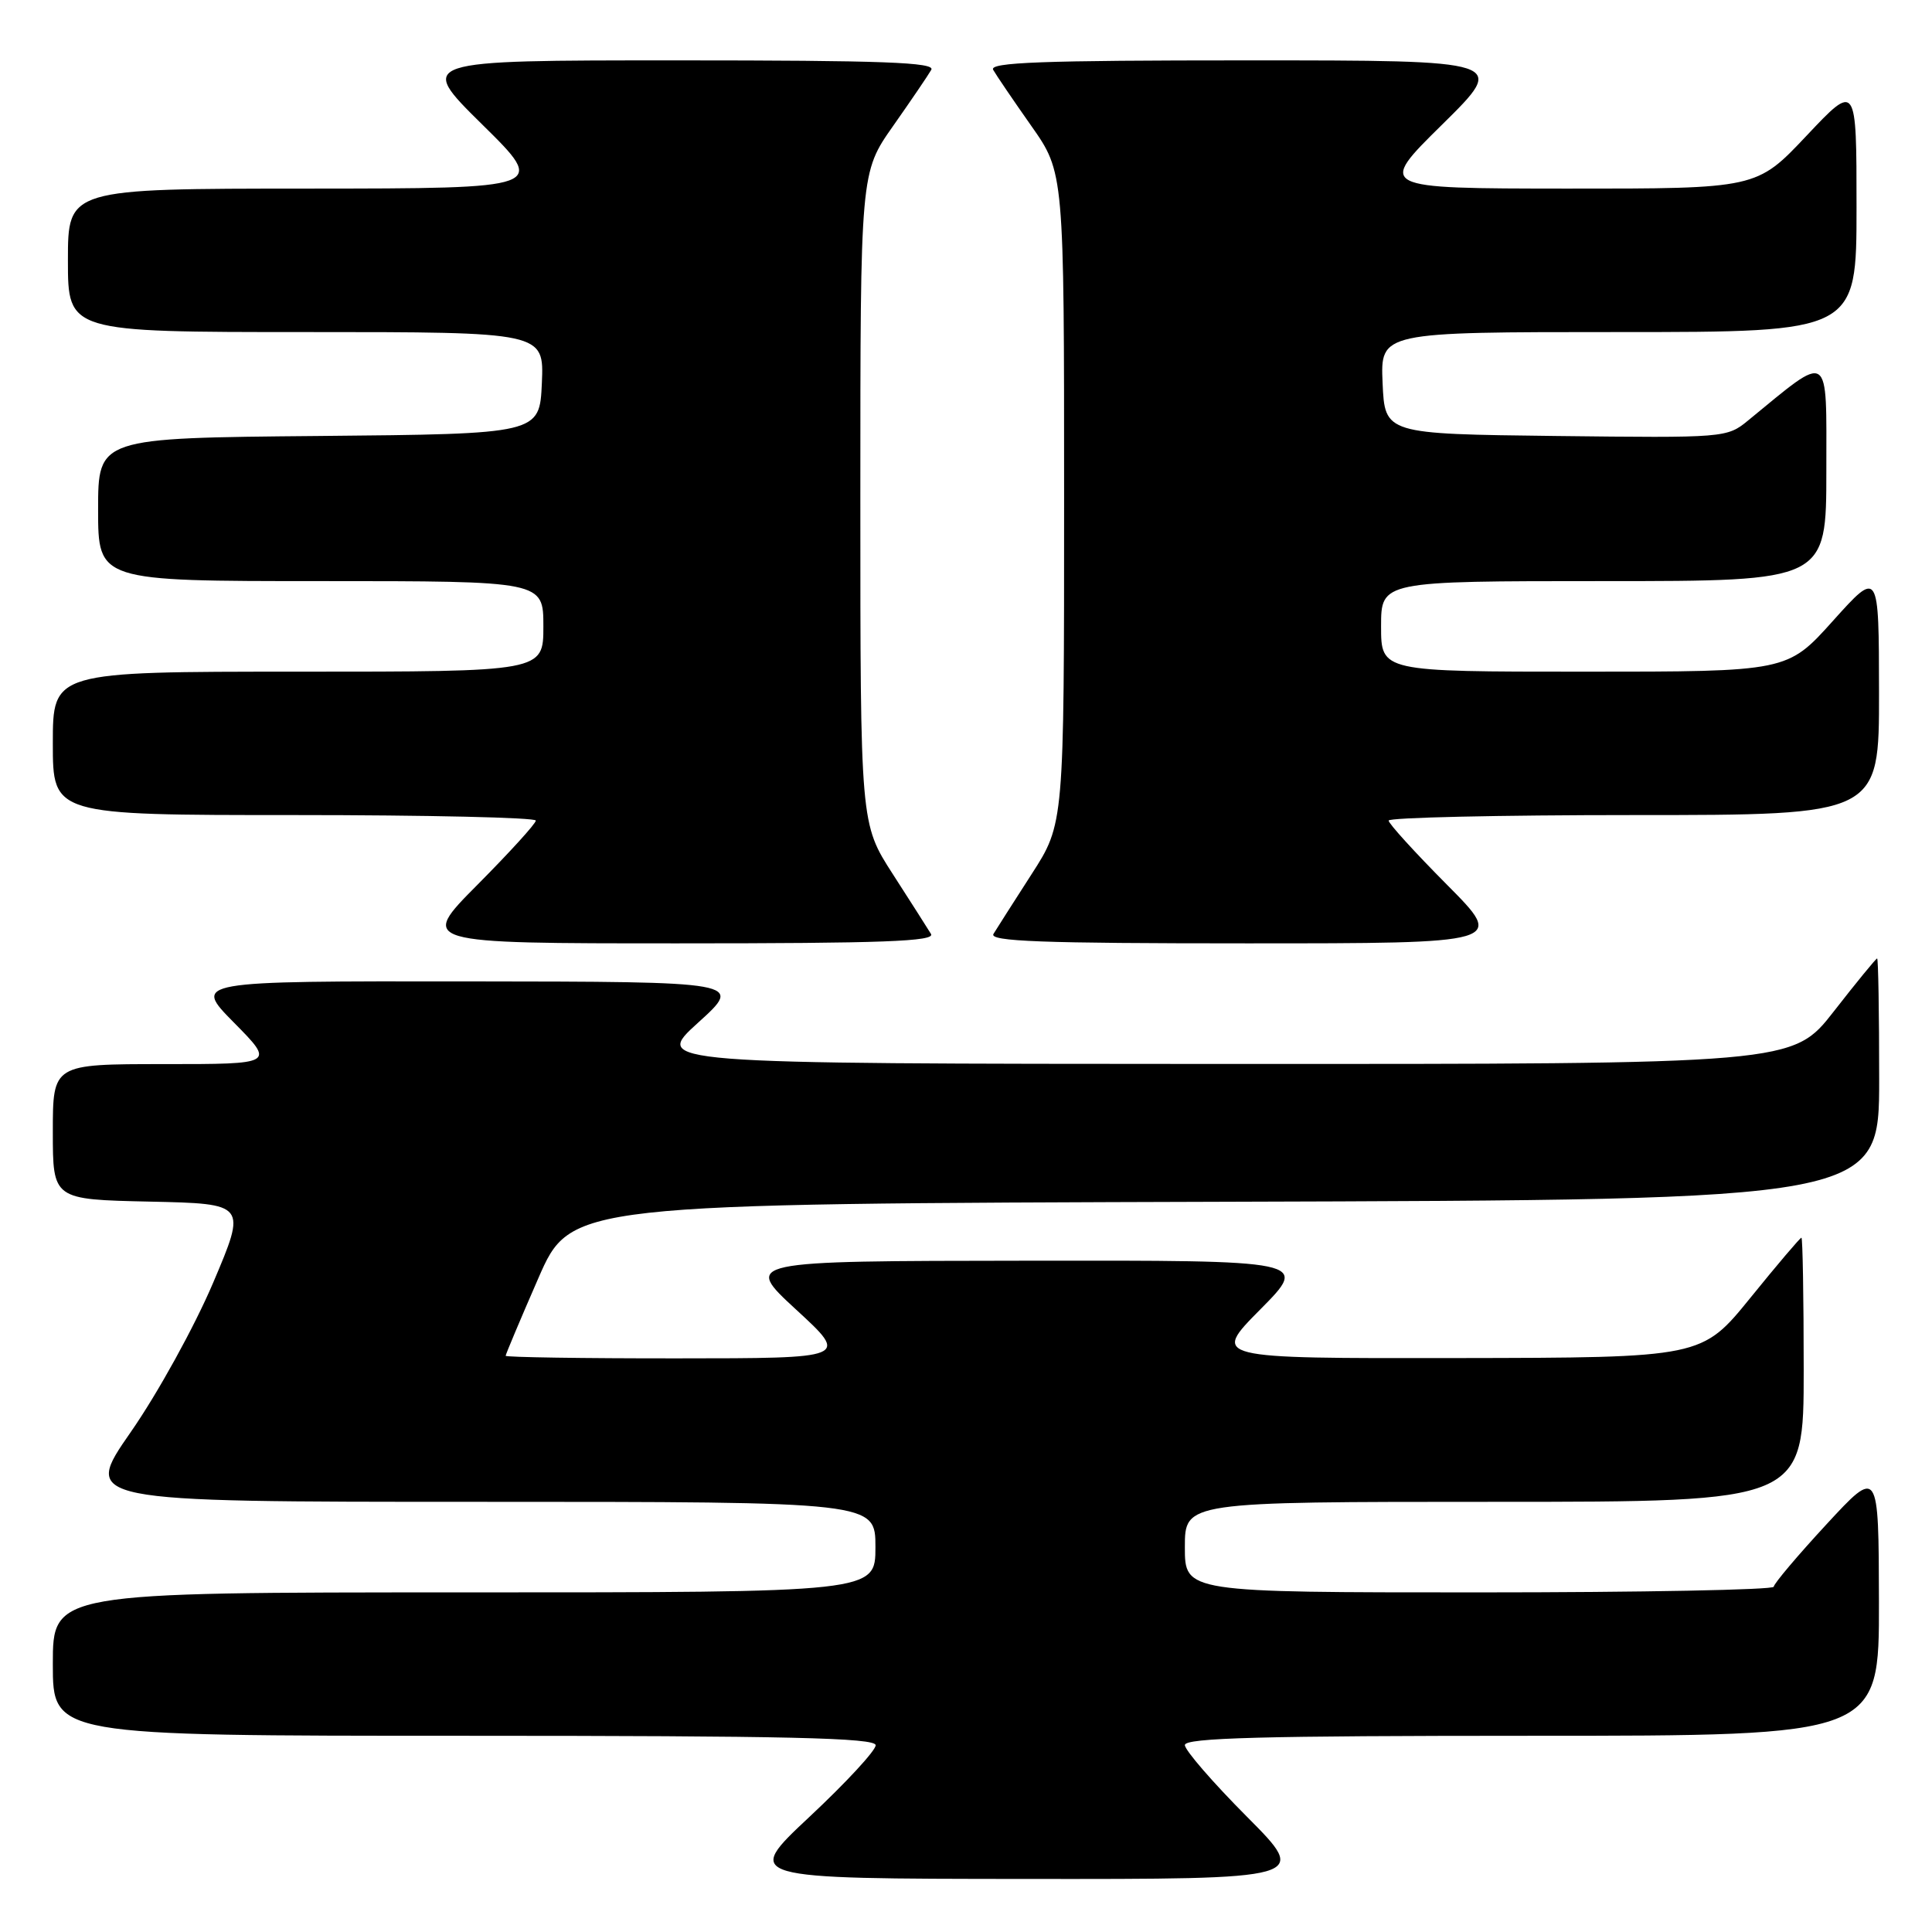 <?xml version="1.0" encoding="UTF-8" standalone="no"?>
<!DOCTYPE svg PUBLIC "-//W3C//DTD SVG 1.1//EN" "http://www.w3.org/Graphics/SVG/1.1/DTD/svg11.dtd" >
<svg xmlns="http://www.w3.org/2000/svg" xmlns:xlink="http://www.w3.org/1999/xlink" version="1.1" viewBox="0 0 256 256">
 <g >
 <path fill="currentColor"
d=" M 165.23 240.73 C 160.70 236.18 157.00 231.91 157.00 231.23 C 157.00 230.27 167.28 230.00 203.00 230.00 C 249.00 230.00 249.00 230.00 248.97 212.25 C 248.93 194.50 248.93 194.50 242.00 202.00 C 238.19 206.12 235.05 209.84 235.03 210.25 C 235.02 210.66 217.45 211.00 196.00 211.00 C 157.00 211.00 157.00 211.00 157.00 205.00 C 157.00 199.00 157.00 199.00 198.00 199.00 C 239.00 199.00 239.00 199.00 239.00 181.50 C 239.00 171.88 238.86 164.00 238.70 164.00 C 238.53 164.00 235.49 167.58 231.95 171.95 C 225.50 179.90 225.50 179.90 193.03 179.95 C 160.56 180.00 160.56 180.00 167.00 173.50 C 173.44 167.00 173.44 167.00 135.97 167.05 C 98.50 167.09 98.50 167.09 105.50 173.54 C 112.50 179.98 112.50 179.98 89.75 179.99 C 77.24 180.00 67.00 179.84 67.00 179.65 C 67.00 179.47 68.94 174.85 71.32 169.40 C 75.64 159.50 75.64 159.50 162.32 159.24 C 249.00 158.99 249.00 158.99 249.00 142.99 C 249.00 134.20 248.88 127.00 248.73 127.00 C 248.58 127.00 246.00 130.15 243.00 134.00 C 237.54 141.00 237.54 141.00 162.02 140.98 C 86.50 140.95 86.50 140.95 92.50 135.51 C 98.50 130.08 98.50 130.08 62.03 130.04 C 25.57 130.00 25.57 130.00 31.00 135.50 C 36.43 141.00 36.43 141.00 21.72 141.00 C 7.00 141.00 7.00 141.00 7.00 149.97 C 7.00 158.94 7.00 158.94 19.85 159.22 C 32.69 159.50 32.69 159.50 28.23 170.00 C 25.75 175.82 20.90 184.62 17.33 189.75 C 10.90 199.00 10.90 199.00 63.45 199.00 C 116.00 199.00 116.00 199.00 116.00 205.00 C 116.00 211.00 116.00 211.00 61.50 211.00 C 7.00 211.00 7.00 211.00 7.00 220.50 C 7.00 230.00 7.00 230.00 61.50 230.00 C 104.42 230.00 116.01 230.27 116.03 231.25 C 116.05 231.94 112.11 236.20 107.28 240.72 C 98.50 248.94 98.50 248.94 135.98 248.97 C 173.46 249.00 173.46 249.00 165.23 240.73 Z  M 123.36 123.75 C 122.94 123.06 120.67 119.50 118.30 115.82 C 114.00 109.15 114.00 109.15 114.00 66.00 C 114.00 22.86 114.00 22.86 118.35 16.68 C 120.74 13.28 123.01 9.94 123.40 9.25 C 123.97 8.26 116.95 8.00 89.70 8.00 C 55.28 8.00 55.28 8.00 63.89 16.49 C 72.50 24.97 72.50 24.97 40.75 24.99 C 9.00 25.00 9.00 25.00 9.00 34.50 C 9.00 44.00 9.00 44.00 40.55 44.00 C 72.09 44.00 72.09 44.00 71.80 50.75 C 71.50 57.50 71.50 57.50 42.25 57.77 C 13.00 58.03 13.00 58.03 13.00 67.52 C 13.00 77.00 13.00 77.00 42.50 77.00 C 72.00 77.00 72.00 77.00 72.00 83.00 C 72.00 89.00 72.00 89.00 39.50 89.00 C 7.00 89.00 7.00 89.00 7.00 98.50 C 7.00 108.00 7.00 108.00 39.00 108.00 C 56.60 108.00 71.00 108.33 71.00 108.73 C 71.00 109.13 67.52 112.95 63.27 117.23 C 55.55 125.00 55.55 125.00 89.83 125.00 C 117.00 125.00 123.96 124.74 123.36 123.75 Z  M 191.73 117.23 C 187.48 112.95 184.00 109.13 184.00 108.73 C 184.00 108.33 198.62 108.00 216.50 108.00 C 249.00 108.00 249.00 108.00 248.98 91.75 C 248.96 75.50 248.96 75.50 242.89 82.25 C 236.83 89.00 236.83 89.00 209.91 89.00 C 183.00 89.00 183.00 89.00 183.00 83.00 C 183.00 77.00 183.00 77.00 212.50 77.00 C 242.00 77.00 242.00 77.00 242.00 62.38 C 242.00 46.25 242.66 46.68 231.65 55.70 C 228.83 58.02 228.59 58.03 206.15 57.77 C 183.50 57.50 183.50 57.50 183.20 50.75 C 182.91 44.00 182.91 44.00 214.45 44.00 C 246.00 44.00 246.00 44.00 246.00 27.48 C 246.00 10.96 246.00 10.96 239.38 17.98 C 232.76 25.00 232.76 25.00 207.63 24.99 C 182.50 24.97 182.50 24.97 191.11 16.49 C 199.72 8.00 199.72 8.00 165.30 8.00 C 138.05 8.00 131.03 8.26 131.60 9.25 C 131.99 9.94 134.26 13.28 136.65 16.68 C 141.00 22.86 141.00 22.86 141.00 66.00 C 141.00 109.15 141.00 109.15 136.70 115.82 C 134.33 119.50 132.06 123.06 131.64 123.75 C 131.04 124.74 138.00 125.00 165.17 125.00 C 199.45 125.00 199.45 125.00 191.73 117.23 Z "/>
</g>
</svg>